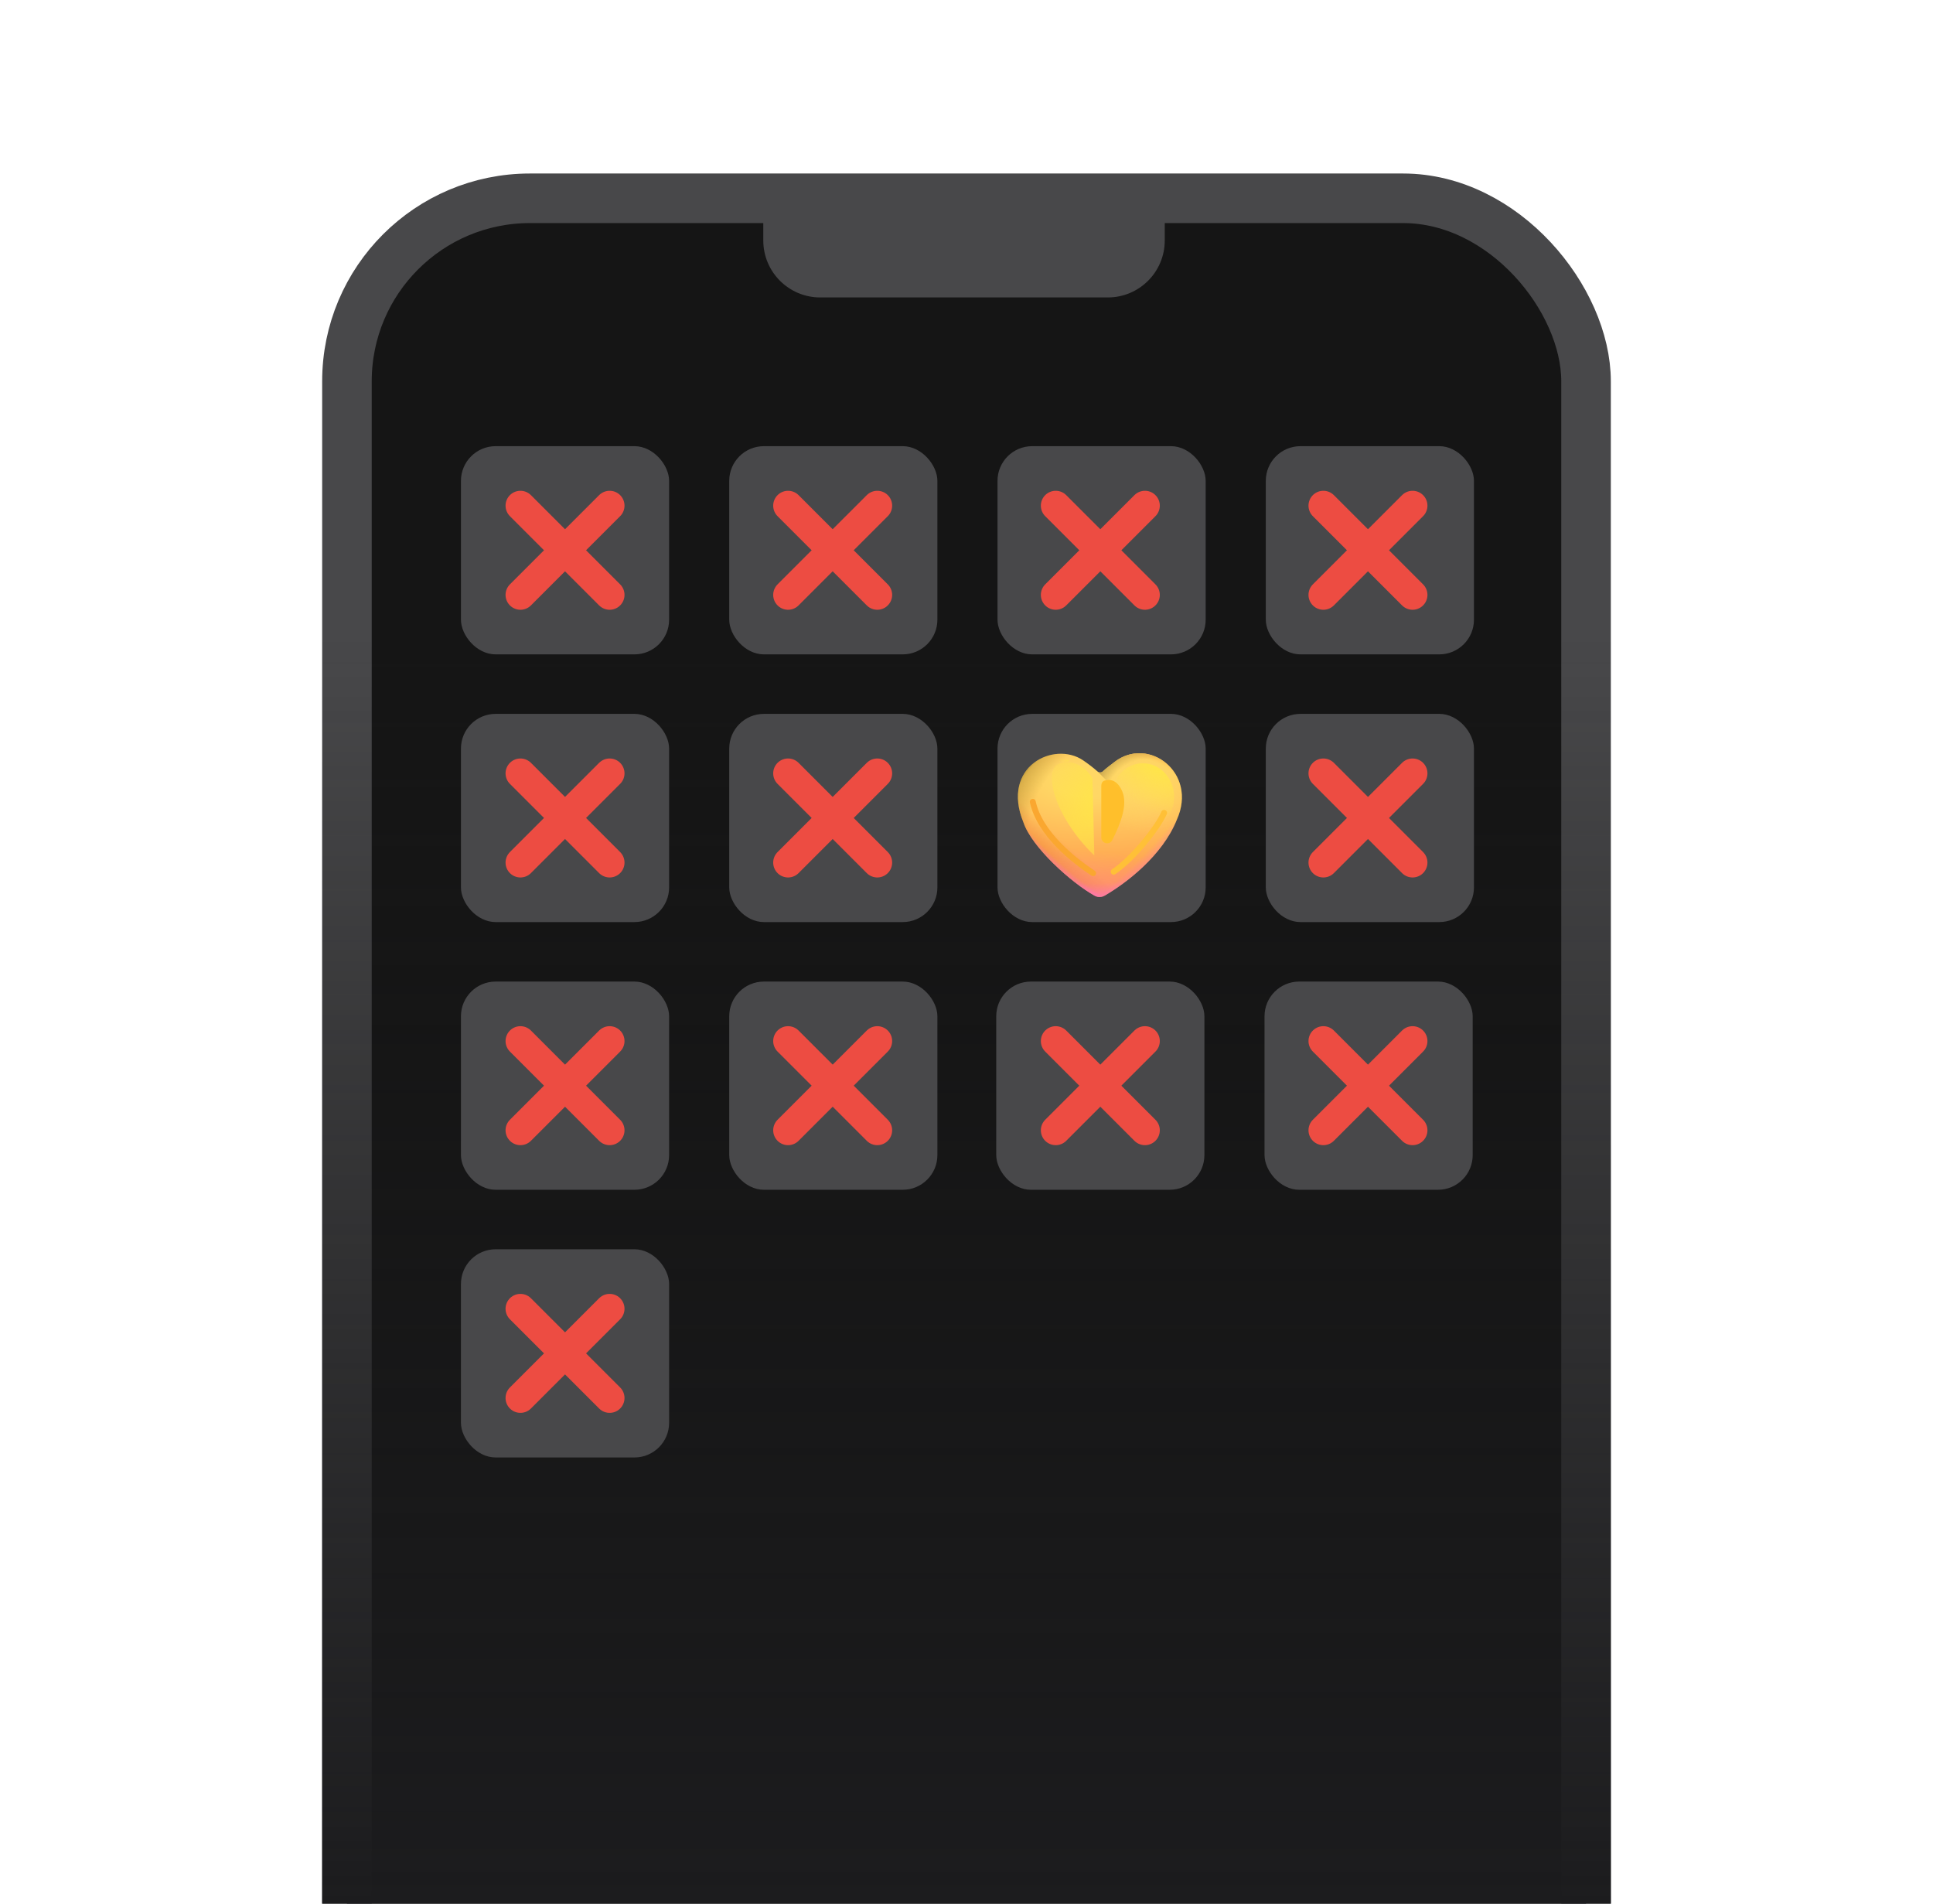 <svg width="390" height="384" viewBox="0 0 390 384" fill="none" xmlns="http://www.w3.org/2000/svg">
<g clip-path="url(#clip0_11_1991)">
<rect x="69.999" y="40" width="250" height="456" rx="36.915" fill="#151515"/>
<path d="M154 36H235V48.511C235 54.856 229.856 60 223.511 60H165.489C159.144 60 154 54.856 154 48.511V36Z" fill="#48484A"/>
<path d="M264.5 231.5L289.5 206.5" stroke="black" stroke-width="5"/>
<rect x="69.999" y="40" width="250" height="456" rx="36.915" stroke="#48484A" stroke-width="10"/>
<rect x="65" y="128" width="260" height="256" fill="url(#paint0_linear_11_1991)"/>
<rect x="93" y="90" width="42" height="42" rx="7" fill="#48484A"/>
<rect x="93" y="144" width="42" height="42" rx="7" fill="#48484A"/>
<rect x="93" y="198" width="42" height="42" rx="7" fill="#48484A"/>
<rect x="201" y="198" width="42" height="42" rx="7" fill="#48484A"/>
<rect x="93" y="252" width="42" height="42" rx="7" fill="#48484A"/>
<rect x="147.128" y="90" width="42" height="42" rx="7" fill="#48484A"/>
<rect x="147.128" y="144" width="42" height="42" rx="7" fill="#48484A"/>
<rect x="147.128" y="198" width="42" height="42" rx="7" fill="#48484A"/>
<rect x="255.128" y="198" width="42" height="42" rx="7" fill="#48484A"/>
<path d="M267 228L285 210" stroke="#ED4C42" stroke-width="6" stroke-linecap="round" stroke-linejoin="round"/>
<path d="M213 228L231 210" stroke="#ED4C42" stroke-width="6" stroke-linecap="round" stroke-linejoin="round"/>
<path d="M159 228L177 210" stroke="#ED4C42" stroke-width="6" stroke-linecap="round" stroke-linejoin="round"/>
<path d="M105 228L123 210" stroke="#ED4C42" stroke-width="6" stroke-linecap="round" stroke-linejoin="round"/>
<path d="M105 282L123 264" stroke="#ED4C42" stroke-width="6" stroke-linecap="round" stroke-linejoin="round"/>
<path d="M285 228L267 210" stroke="#ED4C42" stroke-width="6" stroke-linecap="round" stroke-linejoin="round"/>
<path d="M231 228L213 210" stroke="#ED4C42" stroke-width="6" stroke-linecap="round" stroke-linejoin="round"/>
<path d="M177 228L159 210" stroke="#ED4C42" stroke-width="6" stroke-linecap="round" stroke-linejoin="round"/>
<path d="M123 228L105 210" stroke="#ED4C42" stroke-width="6" stroke-linecap="round" stroke-linejoin="round"/>
<path d="M123 282L105 264" stroke="#ED4C42" stroke-width="6" stroke-linecap="round" stroke-linejoin="round"/>
<rect x="201.256" y="90" width="42" height="42" rx="7" fill="#48484A"/>
<rect x="201.256" y="144" width="42" height="42" rx="7" fill="#48484A"/>
<path d="M220.856 180.676C221.168 180.848 221.519 180.936 221.875 180.932C222.231 180.927 222.58 180.831 222.887 180.651C227.142 178.219 234.536 172.621 237.44 165.35C241.703 155.882 231.695 148.325 224.779 153.76C224.057 154.328 223.149 154.977 222.525 155.591C222.243 155.869 221.746 155.898 221.453 155.632C220.632 154.884 219.349 153.926 218.525 153.37C212.629 149.38 201.9 154.639 206.477 165.862C208.154 170.899 216.143 178.046 220.856 180.677V180.676Z" fill="url(#paint1_radial_11_1991)"/>
<path d="M220.856 180.676C221.168 180.848 221.519 180.936 221.875 180.932C222.231 180.927 222.58 180.831 222.887 180.651C227.142 178.219 234.536 172.621 237.44 165.35C241.703 155.882 231.695 148.325 224.779 153.76C224.057 154.328 223.149 154.977 222.525 155.591C222.243 155.869 221.746 155.898 221.453 155.632C220.632 154.884 219.349 153.926 218.525 153.37C212.629 149.38 201.9 154.639 206.477 165.862C208.154 170.899 216.143 178.046 220.856 180.677V180.676Z" fill="url(#paint2_radial_11_1991)"/>
<path d="M220.856 180.676C221.168 180.848 221.519 180.936 221.875 180.932C222.231 180.927 222.58 180.831 222.887 180.651C227.142 178.219 234.536 172.621 237.44 165.35C241.703 155.882 231.695 148.325 224.779 153.76C224.057 154.328 223.149 154.977 222.525 155.591C222.243 155.869 221.746 155.898 221.453 155.632C220.632 154.884 219.349 153.926 218.525 153.37C212.629 149.38 201.9 154.639 206.477 165.862C208.154 170.899 216.143 178.046 220.856 180.677V180.676Z" fill="url(#paint3_linear_11_1991)"/>
<path d="M220.856 180.676C221.168 180.848 221.519 180.936 221.875 180.932C222.231 180.927 222.58 180.831 222.887 180.651C227.142 178.219 234.536 172.621 237.44 165.35C241.703 155.882 231.695 148.325 224.779 153.76C224.057 154.328 223.149 154.977 222.525 155.591C222.243 155.869 221.746 155.898 221.453 155.632C220.632 154.884 219.349 153.926 218.525 153.37C212.629 149.38 201.9 154.639 206.477 165.862C208.154 170.899 216.143 178.046 220.856 180.677V180.676Z" fill="url(#paint4_radial_11_1991)"/>
<path d="M220.856 180.676C221.168 180.848 221.519 180.936 221.875 180.932C222.231 180.927 222.58 180.831 222.887 180.651C227.142 178.219 234.536 172.621 237.44 165.35C241.703 155.882 231.695 148.325 224.779 153.76C224.057 154.328 223.149 154.977 222.525 155.591C222.243 155.869 221.746 155.898 221.453 155.632C220.632 154.884 219.349 153.926 218.525 153.37C212.629 149.38 201.9 154.639 206.477 165.862C208.154 170.899 216.143 178.046 220.856 180.677V180.676Z" fill="url(#paint5_radial_11_1991)"/>
<path d="M220.856 180.676C221.168 180.848 221.519 180.936 221.875 180.932C222.231 180.927 222.58 180.831 222.887 180.651C227.142 178.219 234.536 172.621 237.44 165.35C241.703 155.882 231.695 148.325 224.779 153.76C224.057 154.328 223.149 154.977 222.525 155.591C222.243 155.869 221.746 155.898 221.453 155.632C220.632 154.884 219.349 153.926 218.525 153.37C212.629 149.38 201.9 154.639 206.477 165.862C208.154 170.899 216.143 178.046 220.856 180.677V180.676Z" fill="url(#paint6_radial_11_1991)"/>
<path d="M220.856 180.676C221.168 180.848 221.519 180.936 221.875 180.932C222.231 180.927 222.58 180.831 222.887 180.651C227.142 178.219 234.536 172.621 237.44 165.35C241.703 155.882 231.695 148.325 224.779 153.76C224.057 154.328 223.149 154.977 222.525 155.591C222.243 155.869 221.746 155.898 221.453 155.632C220.632 154.884 219.349 153.926 218.525 153.37C212.629 149.38 201.9 154.639 206.477 165.862C208.154 170.899 216.143 178.046 220.856 180.677V180.676Z" fill="url(#paint7_radial_11_1991)"/>
<path d="M220.856 180.676C221.168 180.848 221.519 180.936 221.875 180.932C222.231 180.927 222.58 180.831 222.887 180.651C227.142 178.219 234.536 172.621 237.44 165.35C241.703 155.882 231.695 148.325 224.779 153.76C224.057 154.328 223.149 154.977 222.525 155.591C222.243 155.869 221.746 155.898 221.453 155.632C220.632 154.884 219.349 153.926 218.525 153.37C212.629 149.38 201.9 154.639 206.477 165.862C208.154 170.899 216.143 178.046 220.856 180.677V180.676Z" fill="url(#paint8_radial_11_1991)"/>
<path d="M220.856 180.676C221.168 180.848 221.519 180.936 221.875 180.932C222.231 180.927 222.58 180.831 222.887 180.651C227.142 178.219 234.536 172.621 237.44 165.35C241.703 155.882 231.695 148.325 224.779 153.76C224.057 154.328 223.149 154.977 222.525 155.591C222.243 155.869 221.746 155.898 221.453 155.632C220.632 154.884 219.349 153.926 218.525 153.37C212.629 149.38 201.9 154.639 206.477 165.862C208.154 170.899 216.143 178.046 220.856 180.677V180.676Z" fill="url(#paint9_linear_11_1991)" fill-opacity="0.25"/>
<path d="M221.448 155.627L221.453 155.632C221.746 155.898 222.243 155.869 222.525 155.591C222.995 155.13 223.623 154.649 224.214 154.196C224.408 154.048 224.599 153.902 224.779 153.762C231.695 148.325 241.702 155.882 237.44 165.35C236.85 166.804 236.108 168.191 235.228 169.489L221.448 155.627Z" fill="url(#paint10_radial_11_1991)"/>
<path d="M221.448 155.627L221.453 155.632C221.746 155.898 222.243 155.869 222.525 155.591C222.995 155.13 223.623 154.649 224.214 154.196C224.408 154.048 224.599 153.902 224.779 153.762C231.695 148.325 241.702 155.882 237.44 165.35C236.85 166.804 236.108 168.191 235.228 169.489L221.448 155.627Z" fill="url(#paint11_radial_11_1991)"/>
<g filter="url(#filter0_f_11_1991)">
<path d="M222.197 158.443V168.915C222.197 170.148 223.86 170.572 224.413 169.471C226.138 166.041 227.575 162.258 226.406 159.584C225.425 157.343 223.965 157.098 222.823 157.474C222.419 157.607 222.197 158.017 222.197 158.443Z" fill="url(#paint12_radial_11_1991)"/>
</g>
<g filter="url(#filter1_f_11_1991)">
<path d="M214.003 153.764C215 153.752 215.805 153.61 215.803 153.446C215.801 153.283 214.992 153.16 213.996 153.173C213 153.185 212.194 153.327 212.196 153.49C212.198 153.653 213.007 153.776 214.003 153.764Z" fill="url(#paint13_radial_11_1991)"/>
</g>
<g filter="url(#filter2_f_11_1991)">
<path d="M220.415 157.06L220.786 172.573C212.62 164.631 210.436 155.343 213.565 154.092C216.693 152.841 219.523 155.205 220.413 157.06H220.415Z" fill="url(#paint14_radial_11_1991)"/>
</g>
<g filter="url(#filter3_f_11_1991)">
<path d="M230.569 167.597C234.063 167.597 236.895 164.545 236.895 160.781C236.895 157.016 234.063 153.964 230.569 153.964C227.075 153.964 224.243 157.016 224.243 160.781C224.243 164.545 227.075 167.597 230.569 167.597Z" fill="url(#paint15_radial_11_1991)"/>
</g>
<g filter="url(#filter4_f_11_1991)">
<path d="M234.867 163.963C233.604 167.006 228.409 173.388 224.698 175.838" stroke="#FFC037" stroke-width="1.188" stroke-linecap="round"/>
</g>
<g filter="url(#filter5_f_11_1991)">
<path d="M208.37 161.737C209.781 168.268 216.832 173.685 220.542 176.135" stroke="#FAA730" stroke-width="1.188" stroke-linecap="round"/>
</g>
<rect x="255.384" y="90" width="42" height="42" rx="7" fill="#48484A"/>
<rect x="255.384" y="144" width="42" height="42" rx="7" fill="#48484A"/>
<path d="M267 174L285 156" stroke="#ED4C42" stroke-width="6" stroke-linecap="round" stroke-linejoin="round"/>
<path d="M267 120L285 102" stroke="#ED4C42" stroke-width="6" stroke-linecap="round" stroke-linejoin="round"/>
<path d="M213 120L231 102" stroke="#ED4C42" stroke-width="6" stroke-linecap="round" stroke-linejoin="round"/>
<path d="M159 174L177 156" stroke="#ED4C42" stroke-width="6" stroke-linecap="round" stroke-linejoin="round"/>
<path d="M159 120L177 102" stroke="#ED4C42" stroke-width="6" stroke-linecap="round" stroke-linejoin="round"/>
<path d="M105 174L123 156" stroke="#ED4C42" stroke-width="6" stroke-linecap="round" stroke-linejoin="round"/>
<path d="M105 120L123 102" stroke="#ED4C42" stroke-width="6" stroke-linecap="round" stroke-linejoin="round"/>
<path d="M285 174L267 156" stroke="#ED4C42" stroke-width="6" stroke-linecap="round" stroke-linejoin="round"/>
<path d="M285 120L267 102" stroke="#ED4C42" stroke-width="6" stroke-linecap="round" stroke-linejoin="round"/>
<path d="M231 120L213 102" stroke="#ED4C42" stroke-width="6" stroke-linecap="round" stroke-linejoin="round"/>
<path d="M177 174L159 156" stroke="#ED4C42" stroke-width="6" stroke-linecap="round" stroke-linejoin="round"/>
<path d="M177 120L159 102" stroke="#ED4C42" stroke-width="6" stroke-linecap="round" stroke-linejoin="round"/>
<path d="M123 174L105 156" stroke="#ED4C42" stroke-width="6" stroke-linecap="round" stroke-linejoin="round"/>
<path d="M123 120L105 102" stroke="#ED4C42" stroke-width="6" stroke-linecap="round" stroke-linejoin="round"/>
</g>
<defs>
<filter id="filter0_f_11_1991" x="218.635" y="153.767" width="11.758" height="19.901" filterUnits="userSpaceOnUse" color-interpolation-filters="sRGB">
<feFlood flood-opacity="0" result="BackgroundImageFix"/>
<feBlend mode="normal" in="SourceGraphic" in2="BackgroundImageFix" result="shape"/>
<feGaussianBlur stdDeviation="1.781" result="effect1_foregroundBlur_11_1991"/>
</filter>
<filter id="filter1_f_11_1991" x="210.415" y="151.39" width="7.17" height="4.156" filterUnits="userSpaceOnUse" color-interpolation-filters="sRGB">
<feFlood flood-opacity="0" result="BackgroundImageFix"/>
<feBlend mode="normal" in="SourceGraphic" in2="BackgroundImageFix" result="shape"/>
<feGaussianBlur stdDeviation="0.891" result="effect1_foregroundBlur_11_1991"/>
</filter>
<filter id="filter2_f_11_1991" x="208.637" y="150.179" width="15.712" height="25.956" filterUnits="userSpaceOnUse" color-interpolation-filters="sRGB">
<feFlood flood-opacity="0" result="BackgroundImageFix"/>
<feBlend mode="normal" in="SourceGraphic" in2="BackgroundImageFix" result="shape"/>
<feGaussianBlur stdDeviation="1.781" result="effect1_foregroundBlur_11_1991"/>
</filter>
<filter id="filter3_f_11_1991" x="220.681" y="150.402" width="19.777" height="20.757" filterUnits="userSpaceOnUse" color-interpolation-filters="sRGB">
<feFlood flood-opacity="0" result="BackgroundImageFix"/>
<feBlend mode="normal" in="SourceGraphic" in2="BackgroundImageFix" result="shape"/>
<feGaussianBlur stdDeviation="1.781" result="effect1_foregroundBlur_11_1991"/>
</filter>
<filter id="filter4_f_11_1991" x="220.542" y="159.807" width="18.481" height="20.188" filterUnits="userSpaceOnUse" color-interpolation-filters="sRGB">
<feFlood flood-opacity="0" result="BackgroundImageFix"/>
<feBlend mode="normal" in="SourceGraphic" in2="BackgroundImageFix" result="shape"/>
<feGaussianBlur stdDeviation="1.781" result="effect1_foregroundBlur_11_1991"/>
</filter>
<filter id="filter5_f_11_1991" x="204.214" y="157.58" width="20.485" height="22.711" filterUnits="userSpaceOnUse" color-interpolation-filters="sRGB">
<feFlood flood-opacity="0" result="BackgroundImageFix"/>
<feBlend mode="normal" in="SourceGraphic" in2="BackgroundImageFix" result="shape"/>
<feGaussianBlur stdDeviation="1.781" result="effect1_foregroundBlur_11_1991"/>
</filter>
<linearGradient id="paint0_linear_11_1991" x1="195" y1="128" x2="195" y2="384" gradientUnits="userSpaceOnUse">
<stop stop-color="#151515" stop-opacity="0"/>
<stop offset="1" stop-color="#1C1C1E"/>
</linearGradient>
<radialGradient id="paint1_radial_11_1991" cx="0" cy="0" r="1" gradientUnits="userSpaceOnUse" gradientTransform="translate(220.678 157.58) rotate(90) scale(27.906 70.001)">
<stop offset="0.114" stop-color="#FFD765"/>
<stop offset="1" stop-color="#FF8040"/>
</radialGradient>
<radialGradient id="paint2_radial_11_1991" cx="0" cy="0" r="1" gradientUnits="userSpaceOnUse" gradientTransform="translate(232.344 156.468) rotate(116.407) scale(12.015 11.179)">
<stop stop-color="#FFD765"/>
<stop offset="1" stop-color="#FFD765" stop-opacity="0"/>
</radialGradient>
<linearGradient id="paint3_linear_11_1991" x1="219.174" y1="165.411" x2="208.486" y2="176.914" gradientUnits="userSpaceOnUse">
<stop offset="0.402" stop-color="#ED7839" stop-opacity="0"/>
<stop offset="1" stop-color="#ED7839"/>
</linearGradient>
<radialGradient id="paint4_radial_11_1991" cx="0" cy="0" r="1" gradientUnits="userSpaceOnUse" gradientTransform="translate(230.128 159.494) rotate(129.54) scale(27.065 50.696)">
<stop offset="0.798" stop-color="#FF69CF" stop-opacity="0"/>
<stop offset="0.908" stop-color="#FF69CF"/>
</radialGradient>
<radialGradient id="paint5_radial_11_1991" cx="0" cy="0" r="1" gradientUnits="userSpaceOnUse" gradientTransform="translate(223.585 166.932) rotate(-154.151) scale(26.555 32.31)">
<stop offset="0.586" stop-color="#9B7C23" stop-opacity="0"/>
<stop offset="1" stop-color="#9B7C23"/>
</radialGradient>
<radialGradient id="paint6_radial_11_1991" cx="0" cy="0" r="1" gradientUnits="userSpaceOnUse" gradientTransform="translate(223.586 166.933) rotate(-152.113) scale(21.58 19.087)">
<stop offset="0.915" stop-color="#9B7C23" stop-opacity="0"/>
<stop offset="1" stop-color="#9B7C23"/>
</radialGradient>
<radialGradient id="paint7_radial_11_1991" cx="0" cy="0" r="1" gradientUnits="userSpaceOnUse" gradientTransform="translate(221.264 162.406) rotate(90) scale(23.512 31.383)">
<stop offset="0.671" stop-color="#FF69CF" stop-opacity="0"/>
<stop offset="0.934" stop-color="#FF69CF"/>
</radialGradient>
<radialGradient id="paint8_radial_11_1991" cx="0" cy="0" r="1" gradientUnits="userSpaceOnUse" gradientTransform="translate(215.199 157.135) rotate(44.248) scale(27.974 77.911)">
<stop offset="0.777" stop-color="#FF69CF" stop-opacity="0"/>
<stop offset="1" stop-color="#FF69CF"/>
</radialGradient>
<linearGradient id="paint9_linear_11_1991" x1="222.621" y1="161.44" x2="220.678" y2="181.552" gradientUnits="userSpaceOnUse">
<stop offset="0.512" stop-color="#FF7AF2" stop-opacity="0"/>
<stop offset="0.934" stop-color="#FF7AF2"/>
</linearGradient>
<radialGradient id="paint10_radial_11_1991" cx="0" cy="0" r="1" gradientUnits="userSpaceOnUse" gradientTransform="translate(228.897 164.473) rotate(-59.672) scale(17.197 16.129)">
<stop offset="0.672" stop-color="#F9861D" stop-opacity="0"/>
<stop offset="1" stop-color="#FEA16F"/>
</radialGradient>
<radialGradient id="paint11_radial_11_1991" cx="0" cy="0" r="1" gradientUnits="userSpaceOnUse" gradientTransform="translate(231.346 161.429) rotate(-130.441) scale(12.472 12.679)">
<stop offset="0.657" stop-color="#C5A34C" stop-opacity="0"/>
<stop offset="0.906" stop-color="#C5A34C"/>
</radialGradient>
<radialGradient id="paint12_radial_11_1991" cx="0" cy="0" r="1" gradientUnits="userSpaceOnUse" gradientTransform="translate(224.893 158.101) rotate(90) scale(21.004 6.862)">
<stop offset="0.718" stop-color="#FFBF2B"/>
<stop offset="1" stop-color="#FFBF2B" stop-opacity="0"/>
</radialGradient>
<radialGradient id="paint13_radial_11_1991" cx="0" cy="0" r="1" gradientUnits="userSpaceOnUse" gradientTransform="translate(218.225 153.251) rotate(-176.498) scale(4.815 1.984)">
<stop stop-color="#FFE647"/>
<stop offset="1" stop-color="#FFE647" stop-opacity="0"/>
</radialGradient>
<radialGradient id="paint14_radial_11_1991" cx="0" cy="0" r="1" gradientUnits="userSpaceOnUse" gradientTransform="translate(226.554 157.877) rotate(-135.564) scale(16.007 45.147)">
<stop stop-color="#FFE647"/>
<stop offset="1" stop-color="#FFE647" stop-opacity="0"/>
</radialGradient>
<radialGradient id="paint15_radial_11_1991" cx="0" cy="0" r="1" gradientUnits="userSpaceOnUse" gradientTransform="translate(233.678 153.964) rotate(126.781) scale(9.397 15.122)">
<stop stop-color="#FFE647"/>
<stop offset="1" stop-color="#FFE647" stop-opacity="0"/>
</radialGradient>
<clipPath id="clip0_11_1991">
<rect width="390" height="384" fill="white"/>
</clipPath>
</defs>
</svg>

